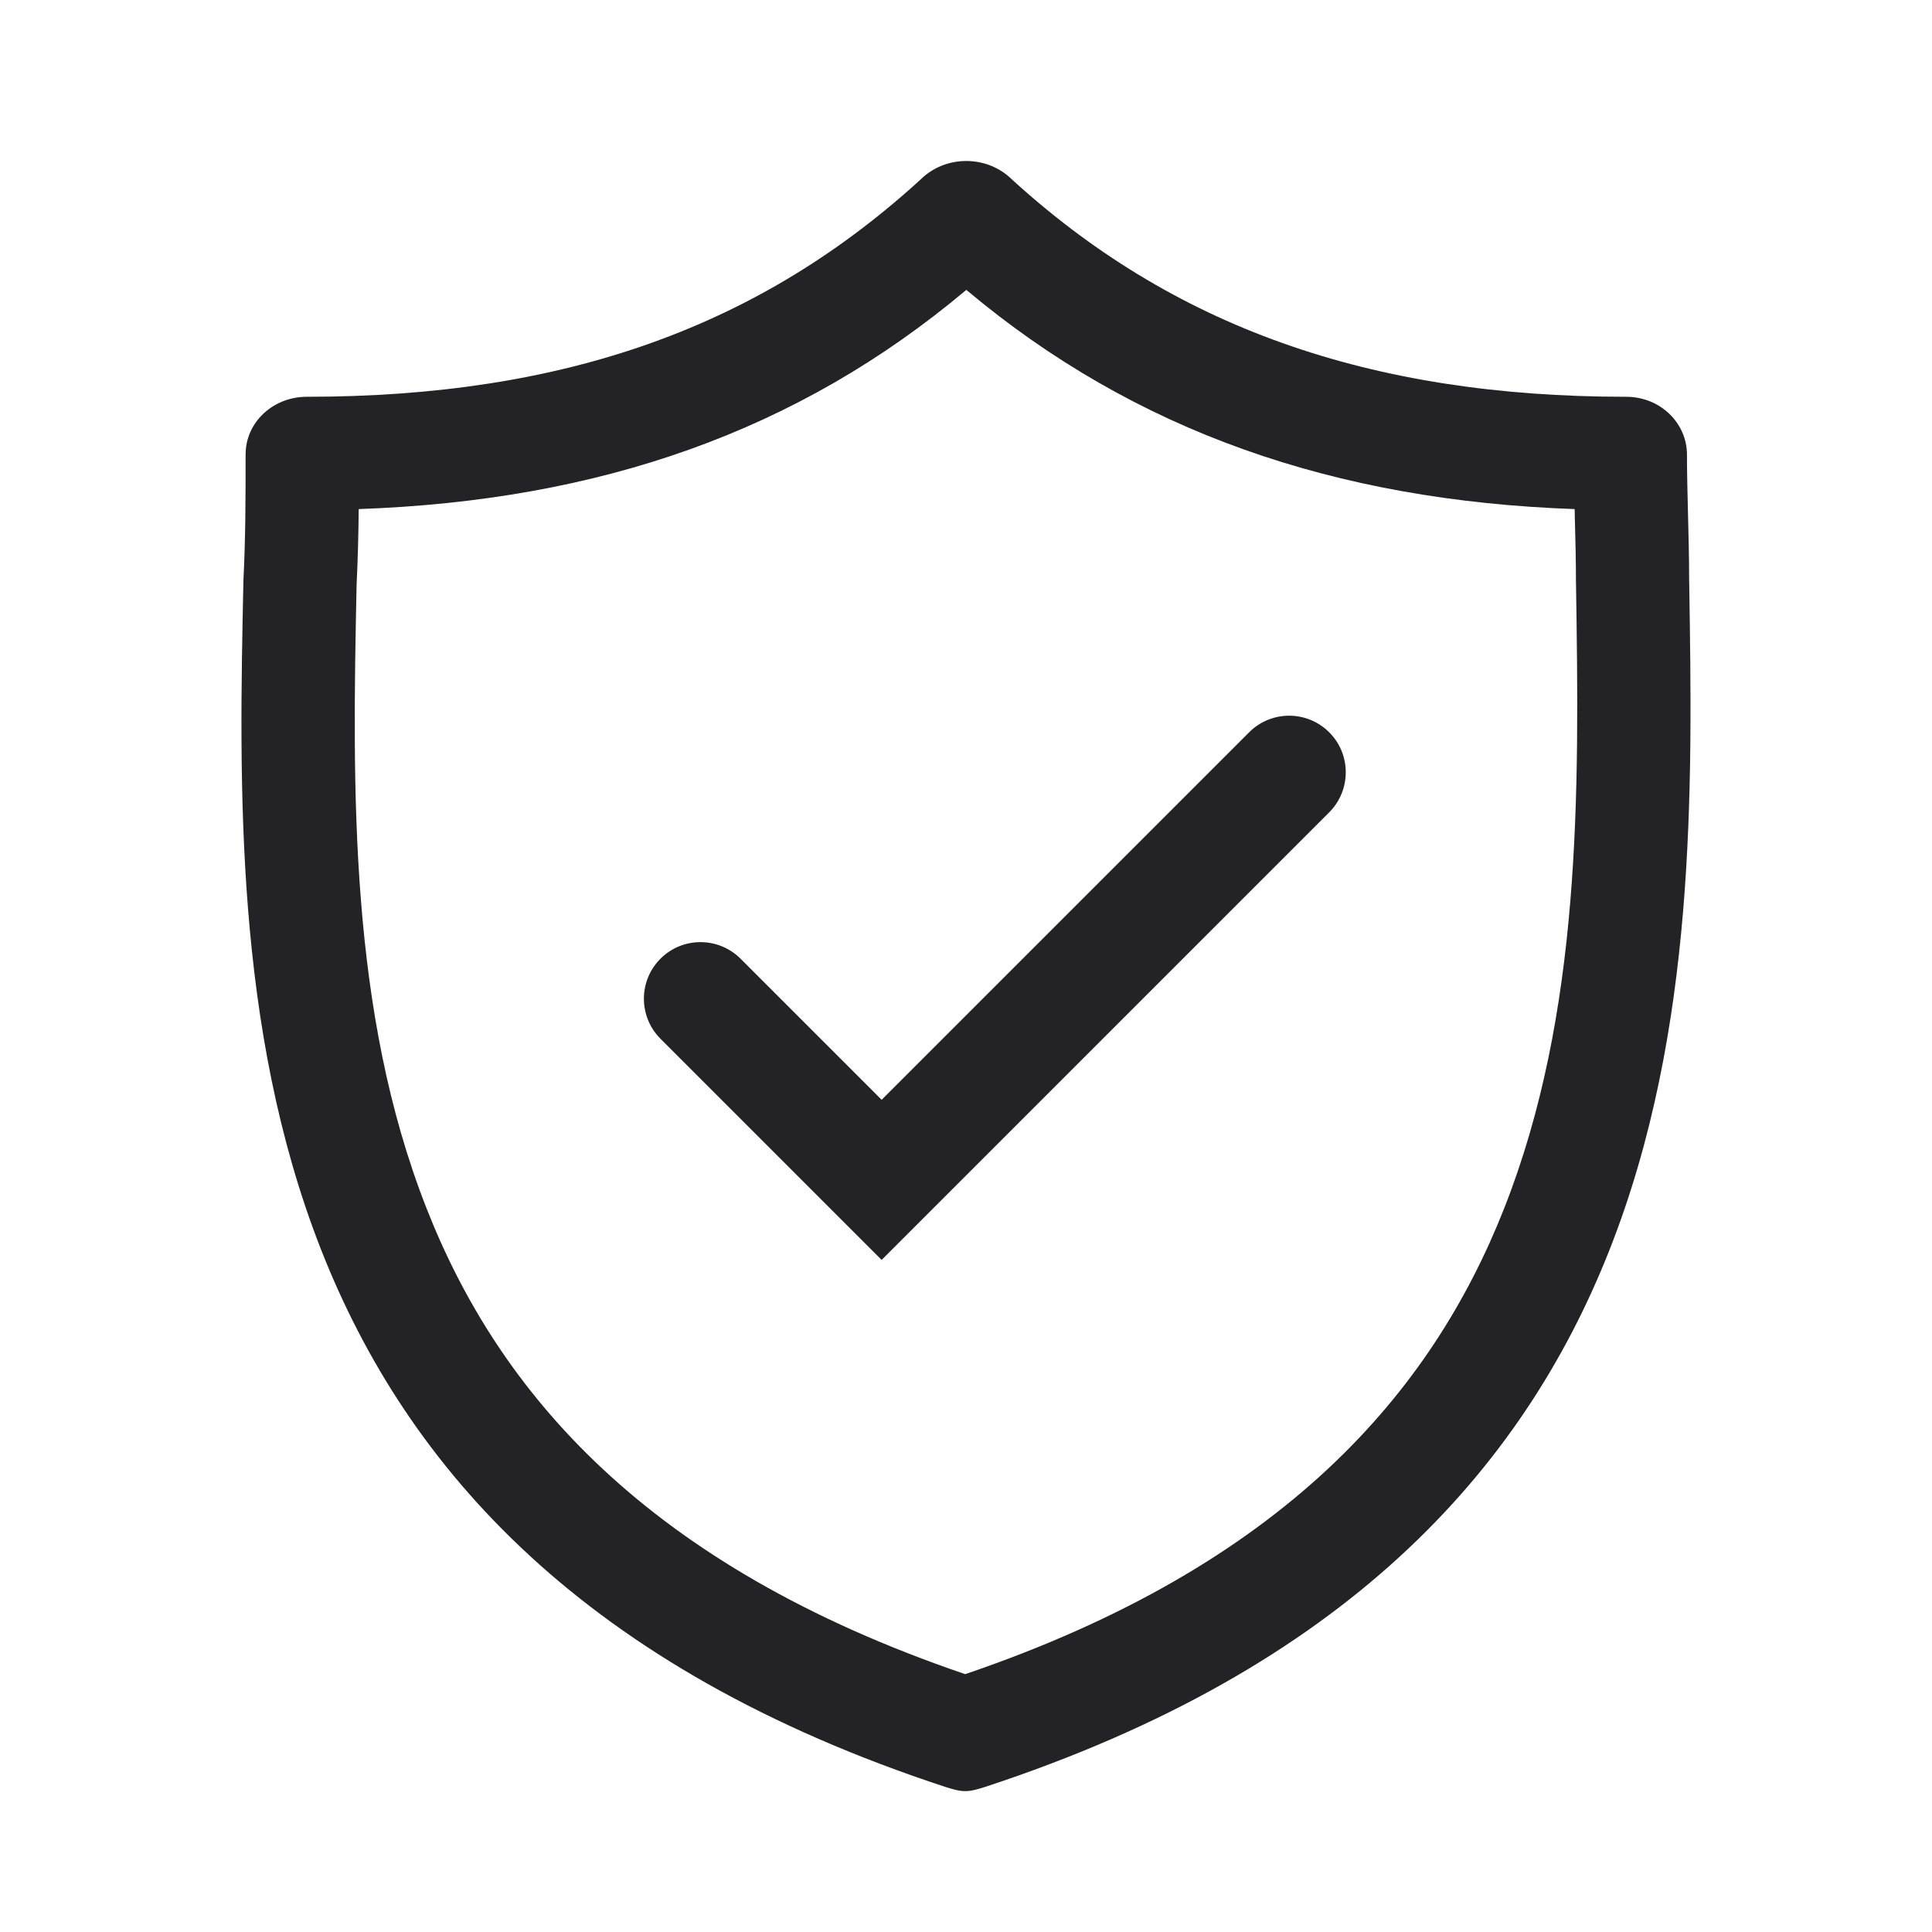 <svg width="24" height="24" viewBox="0 0 24 24" fill="none" xmlns="http://www.w3.org/2000/svg">
<path fill-rule="evenodd" clip-rule="evenodd" d="M19.577 7.206V7.218L19.578 7.27C19.619 9.859 19.645 12.58 18.684 15.014C17.783 17.297 15.956 19.447 11.99 20.797C8.014 19.443 6.188 17.285 5.293 14.996C4.34 12.561 4.375 9.84 4.43 7.256C4.446 6.935 4.453 6.624 4.456 6.324C7.453 6.218 9.913 5.359 12.004 3.601C14.1 5.361 16.581 6.219 19.561 6.324L19.563 6.414L19.563 6.423C19.57 6.695 19.577 6.952 19.577 7.206ZM3.024 7.206C2.916 12.298 2.781 19.257 11.747 22.199L11.747 22.199C11.828 22.224 11.909 22.25 11.99 22.25C12.071 22.25 12.152 22.224 12.233 22.199L12.233 22.199C21.175 19.265 21.065 12.335 20.984 7.247L20.983 7.206C20.983 6.931 20.976 6.656 20.969 6.387L20.969 6.387V6.387C20.963 6.132 20.956 5.883 20.956 5.646C20.956 5.262 20.632 4.929 20.2 4.929C17.013 4.929 14.556 4.06 12.53 2.192C12.233 1.936 11.774 1.936 11.477 2.192C9.452 4.06 7.021 4.929 3.808 4.929C3.403 4.929 3.051 5.236 3.051 5.646C3.051 6.157 3.051 6.669 3.024 7.206ZM16.512 10.091C16.786 9.816 16.786 9.371 16.512 9.097C16.237 8.822 15.792 8.822 15.517 9.097L10.952 13.662L9.199 11.909C8.924 11.635 8.479 11.635 8.205 11.909C7.93 12.184 7.93 12.629 8.205 12.904L10.952 15.651L16.512 10.091Z" fill="#222227"/>
</svg>
